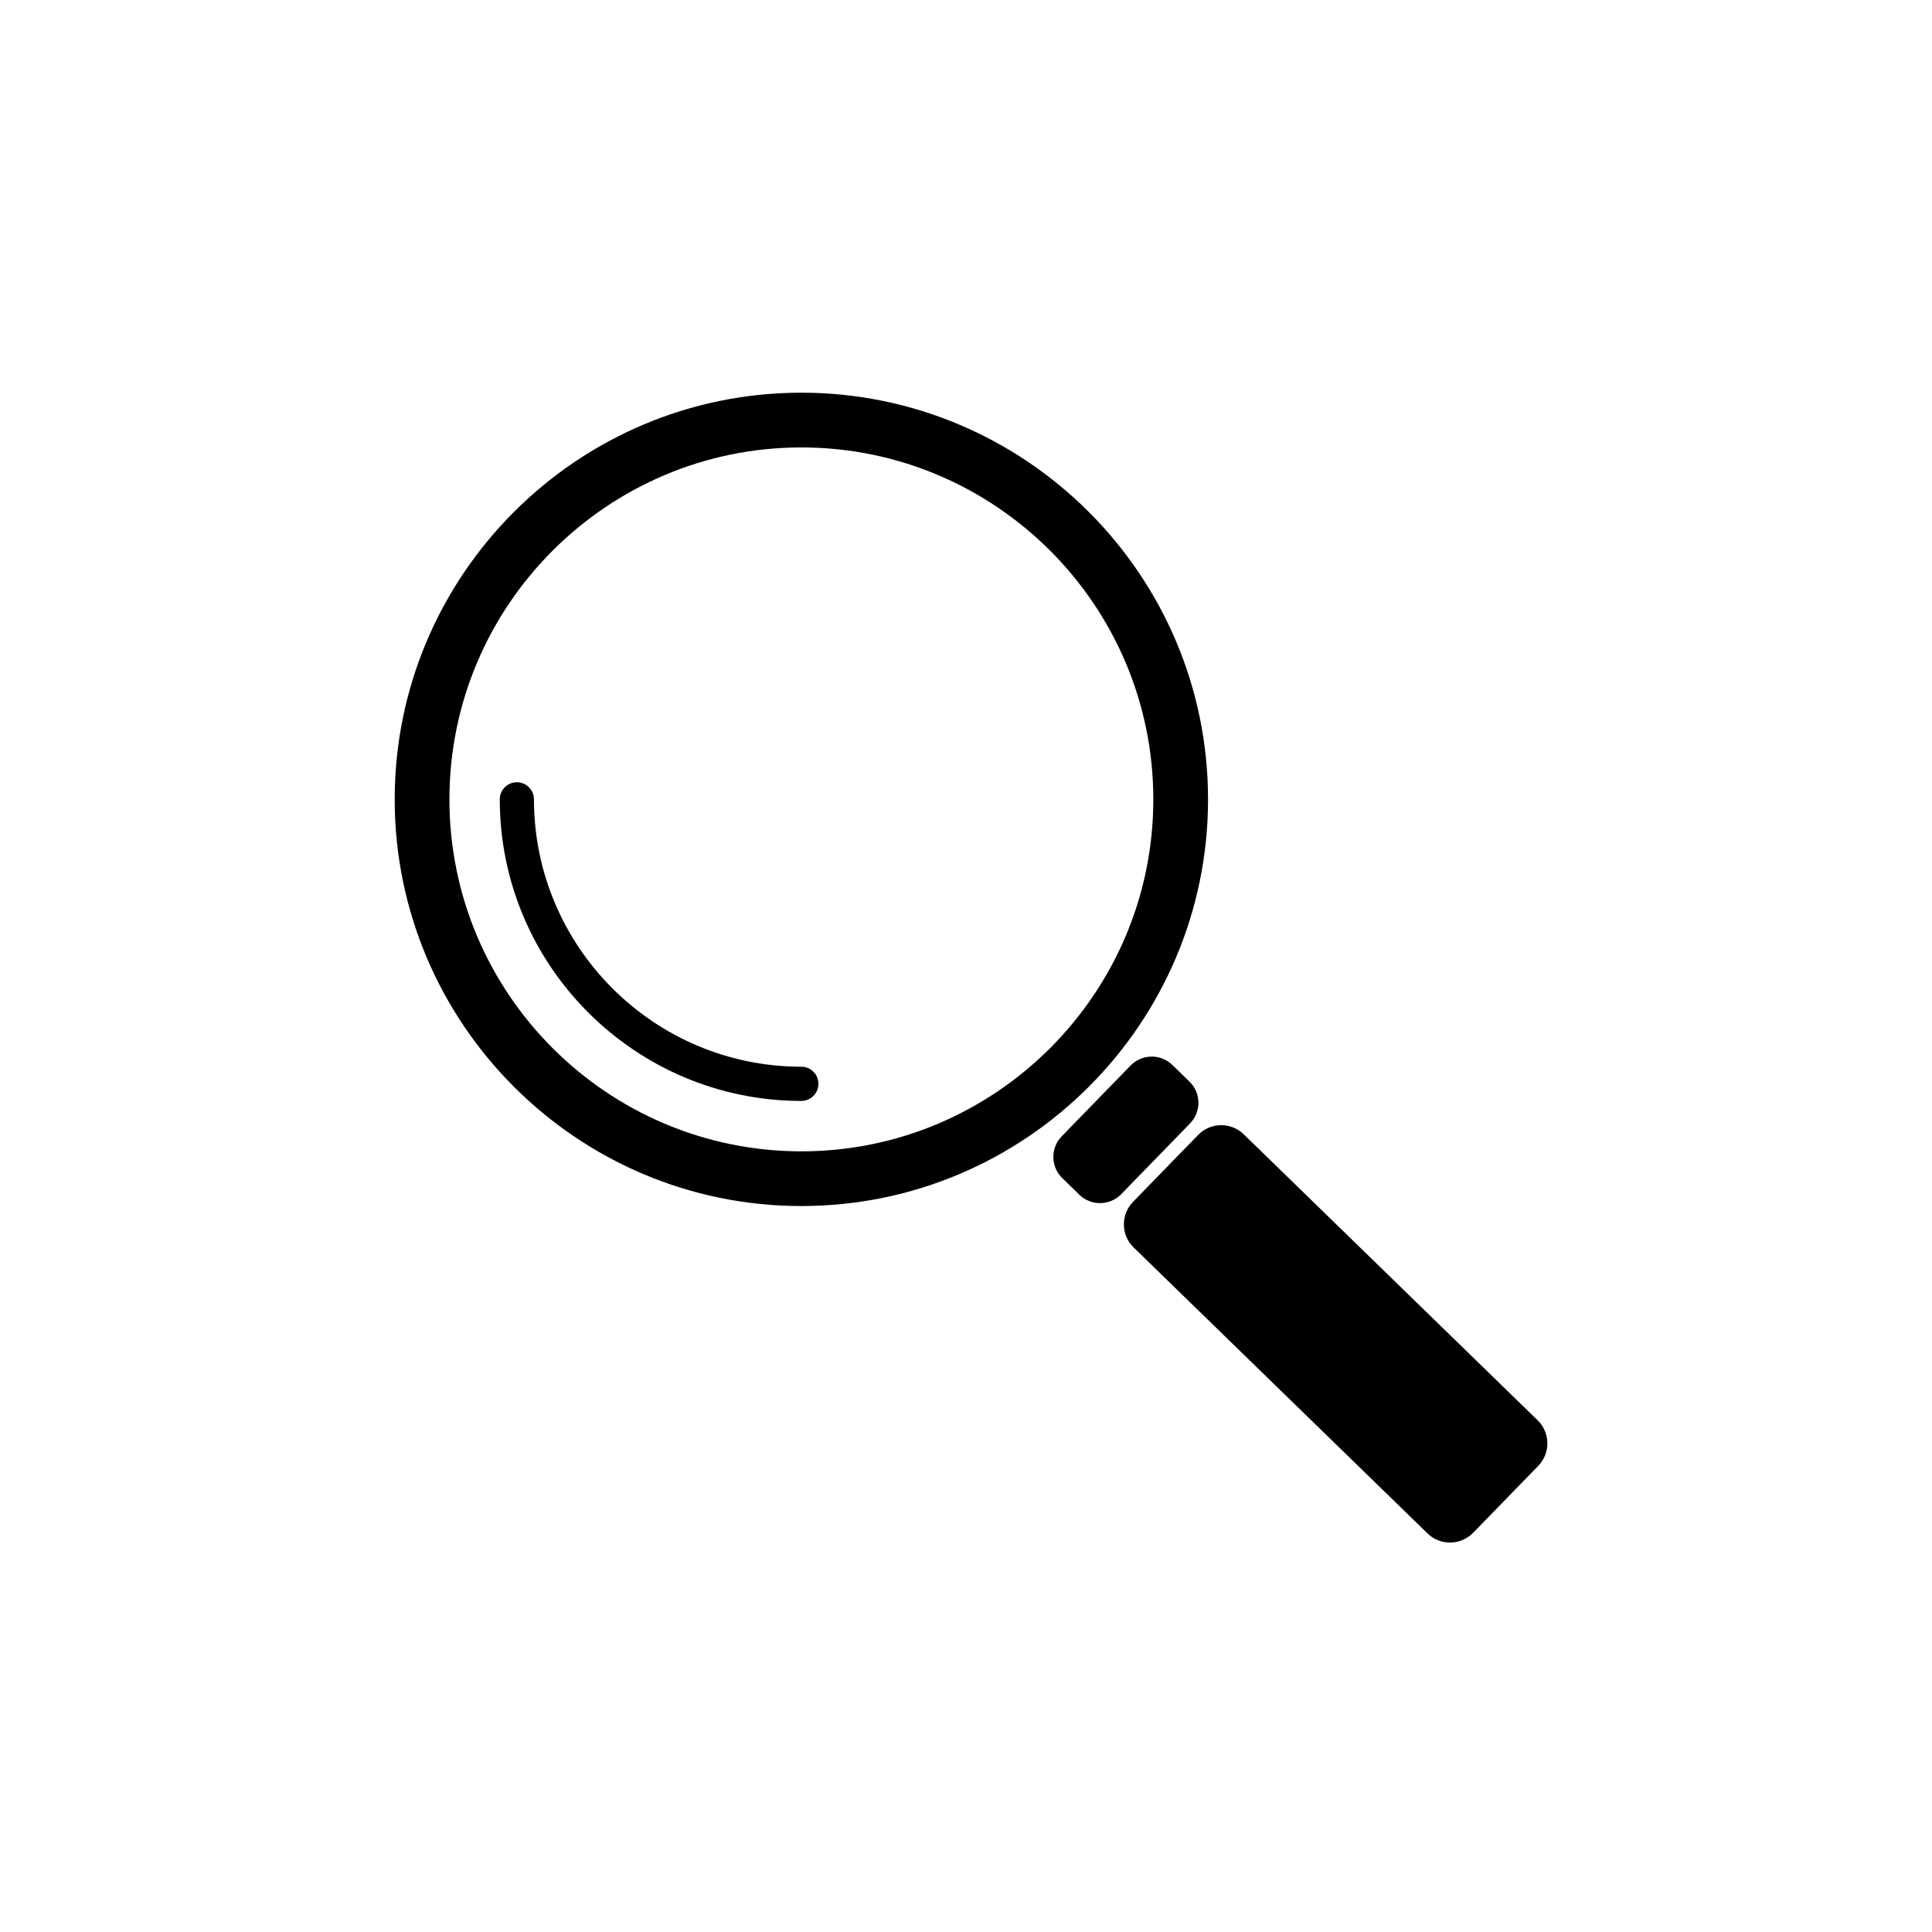 <?xml version="1.0" encoding="UTF-8"?>
<svg width="752pt" height="752pt" version="1.1" viewBox="0 0 752 752" xmlns="http://www.w3.org/2000/svg">
 <g>
  <path d="m311.92 469.43c-87.281 0-158.29-71.008-158.29-158.29s71.004-158.29 158.29-158.29 158.29 71.008 158.29 158.29c0 87.273-71.008 158.29-158.29 158.29zm0-295.27c-75.535 0-136.99 61.453-136.99 136.99s61.453 136.99 136.99 136.99 136.99-61.453 136.99-136.99-61.453-136.99-136.99-136.99z"/>
  <path d="m311.92 428.52c-64.723 0-117.39-52.656-117.39-117.39 0-3.676 2.981-6.652 6.652-6.652 3.676 0 6.652 2.981 6.652 6.652 0 57.383 46.688 104.07 104.07 104.07 3.676 0 6.652 2.981 6.652 6.652 0.008 3.68-2.969 6.66-6.644 6.66z"/>
  <path d="m463.21 437.27-26.805 27.547c-4.434 4.555-11.715 4.656-16.266 0.223l-6.664-6.484c-4.555-4.434-4.652-11.715-0.223-16.266l26.805-27.547c4.434-4.555 11.715-4.652 16.266-0.223l6.664 6.484c4.555 4.426 4.656 11.707 0.223 16.266z"/>
  <path d="m598.74 570.57-25.352 26.051c-4.836 4.969-12.777 5.078-17.746 0.242l-114.39-111.31c-4.969-4.836-5.078-12.777-0.242-17.746l25.352-26.051c4.836-4.969 12.777-5.078 17.746-0.242l114.39 111.31c4.957 4.832 5.066 12.777 0.238 17.746z"/>
 </g>
</svg>
